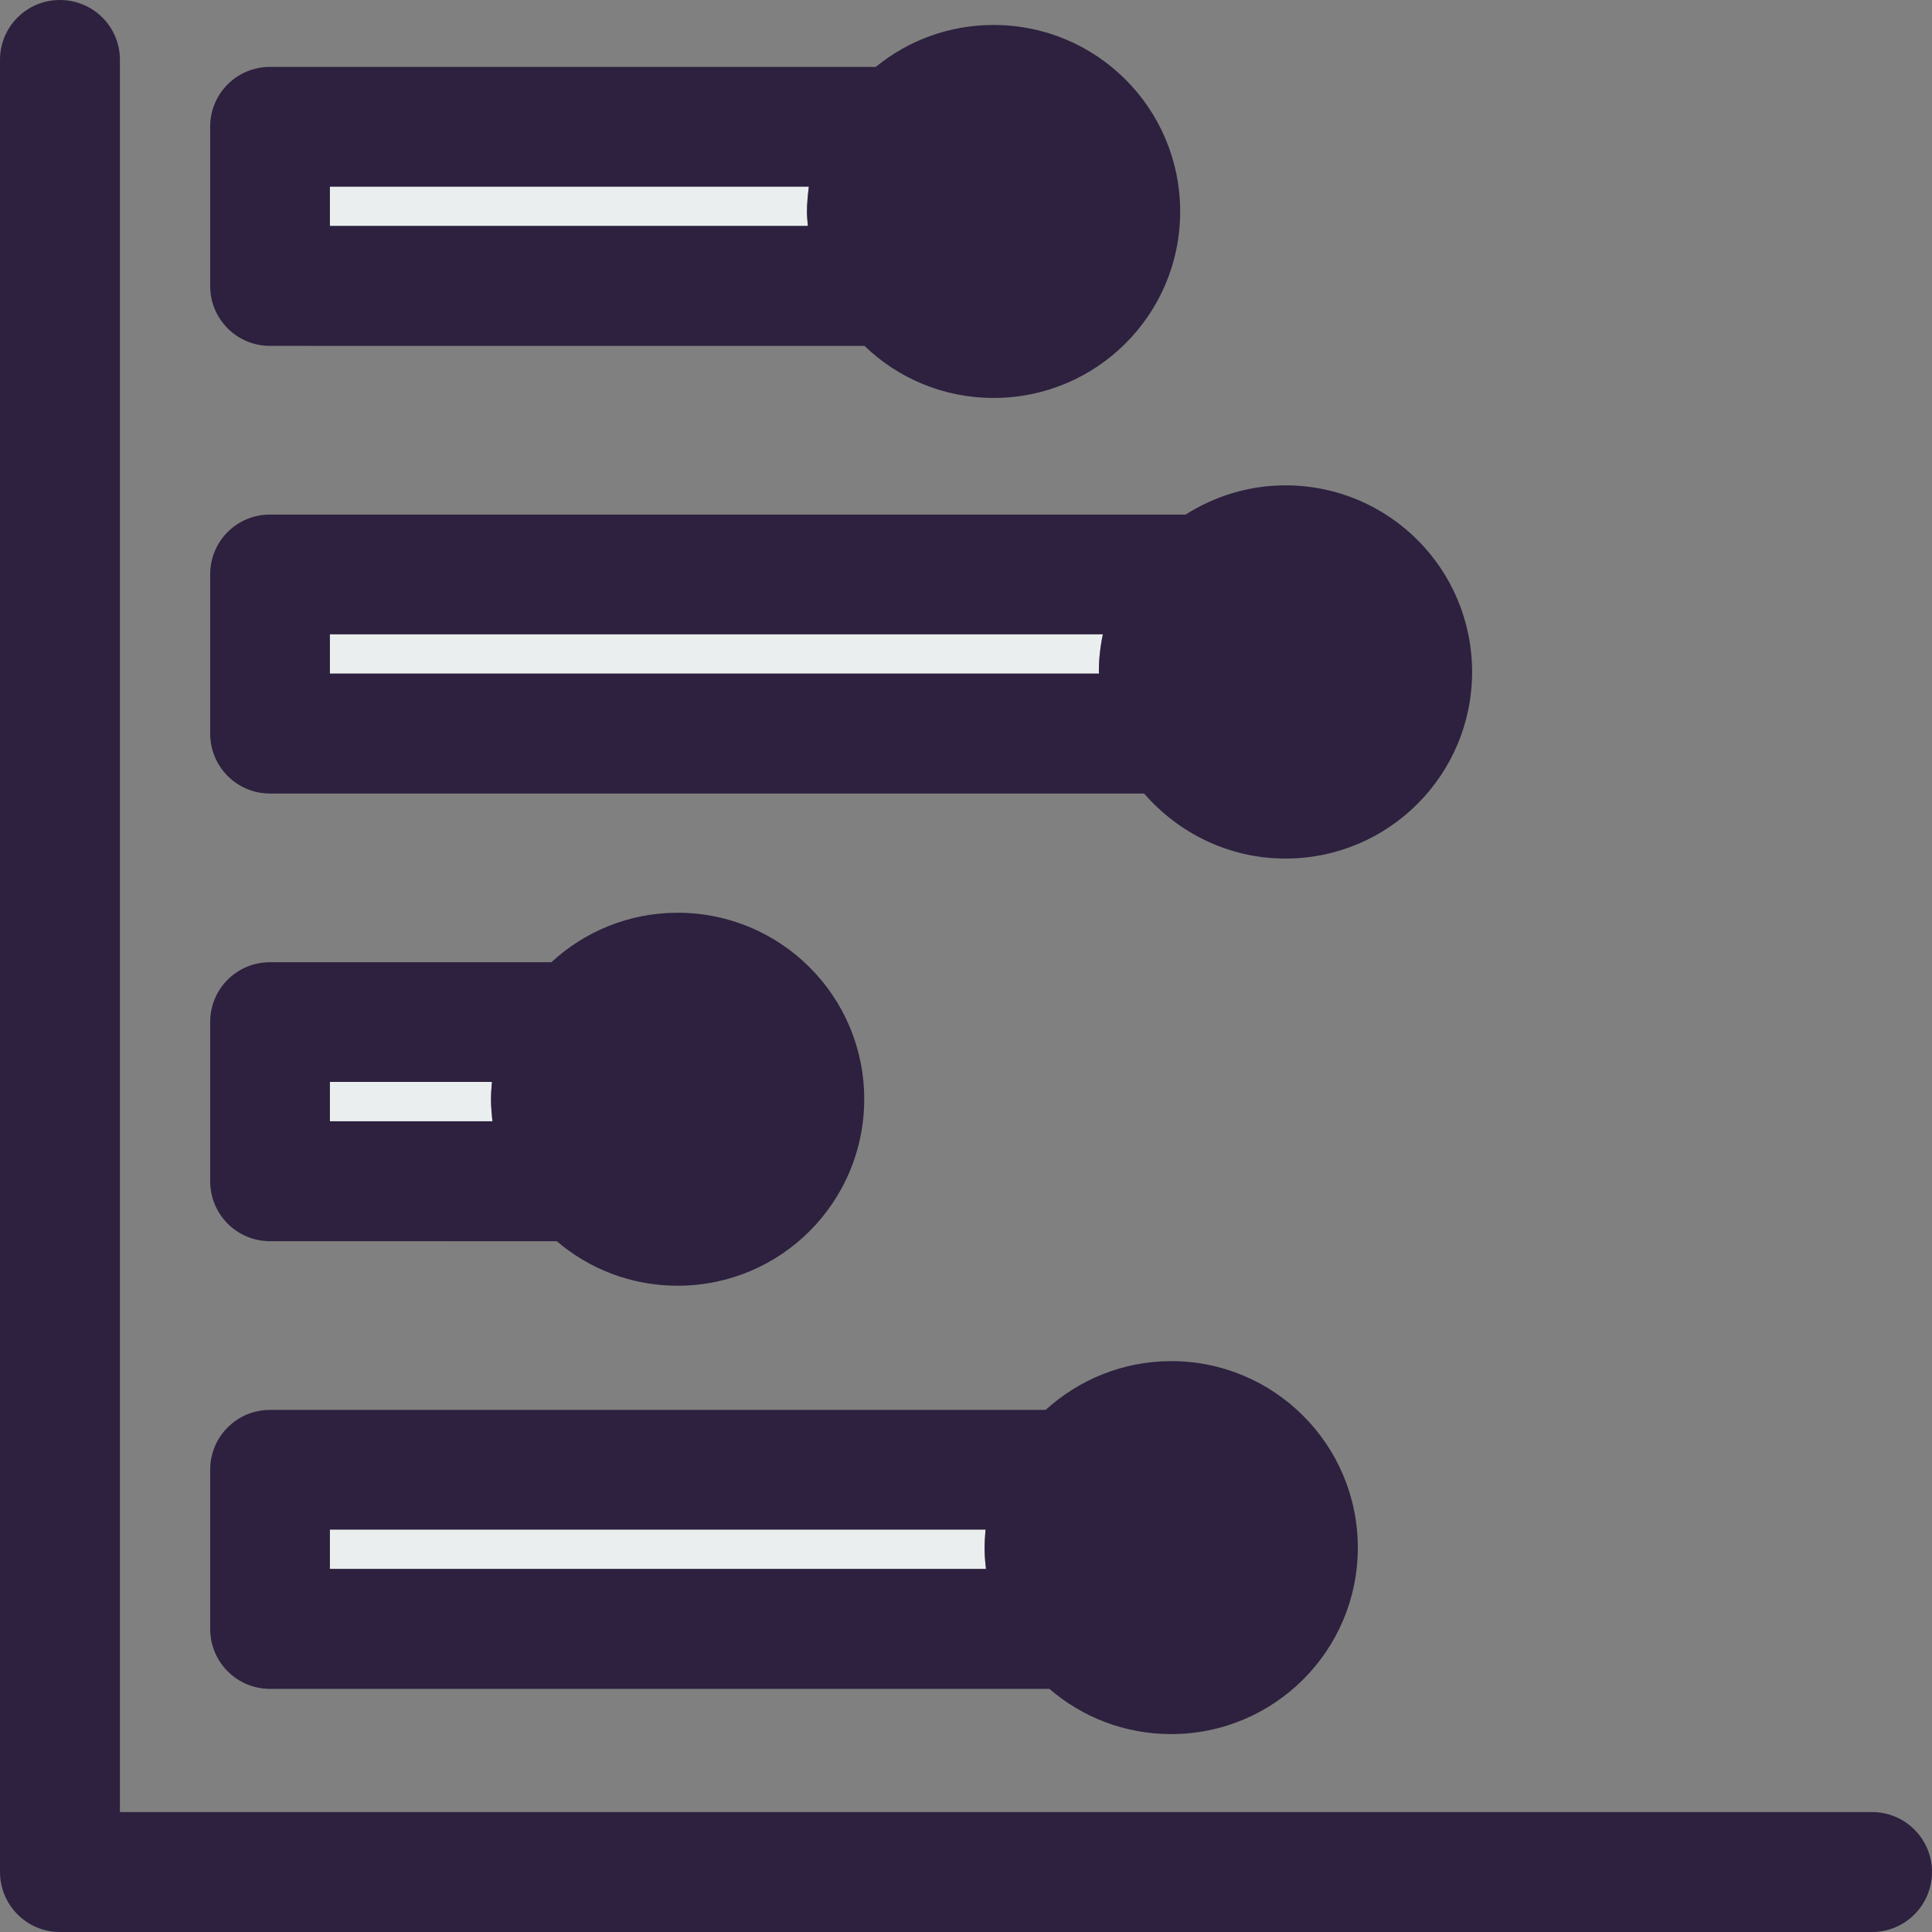 <?xml version="1.0" encoding="iso-8859-1"?>
<!-- Generator: Adobe Illustrator 19.0.0, SVG Export Plug-In . SVG Version: 6.00 Build 0)  -->
<svg version="1.1" id="Layer_1" xmlns="http://www.w3.org/2000/svg" xmlns:xlink="http://www.w3.org/1999/xlink" x="0px" y="0px"
	 viewBox="0 0 262.727 262.727" style="enable-background:new 0 0 262.727 262.727;" xml:space="preserve">
<rect x="0" y="0" width="262.727" height="262.727" fill="#808080" stroke="none"/>
<g>
	<g>
		<g>
			<g id="XMLID_28_">
				<g>
					<path style="fill:#EAEEEF;" d="M134.087,213.353H44.856v-5.351h89.167c-0.064,0.801-0.128,1.634-0.128,2.467
						C133.895,211.431,133.959,212.392,134.087,213.353z"/>
					<path style="fill:#EAEEEF;" d="M66.963,152.478H44.856v-5.351h22.043c-0.064,0.769-0.128,1.57-0.128,2.339
						C66.771,150.491,66.867,151.484,66.963,152.478z"/>
					<path style="fill:#EAEEEF;" d="M44.856,86.251h105.123c-0.352,1.666-0.545,3.364-0.545,5.126c0,0.064,0.032,0.16,0.032,0.224
						H44.856V86.251z"/>
					<path style="fill:#EAEEEF;" d="M44.856,25.376h65.137c-0.128,1.121-0.256,2.243-0.256,3.396c0,0.641,0.064,1.314,0.128,1.954
						H44.856V25.376z"/>
					<path style="fill:#2D213F;" d="M254.589,246.418c4.486,0,8.138,3.653,8.138,8.138c0,4.518-3.653,8.17-8.138,8.17H8.138
						c-4.486,0-8.138-3.653-8.138-8.17V8.138C0,3.621,3.653,0,8.138,0c4.518,0,8.17,3.621,8.17,8.138v238.28H254.589z"/>
					<path style="fill:#2D213F;" d="M174.809,66.002c14.033,0,25.376,11.342,25.376,25.376c0,14.001-11.342,25.376-25.376,25.376
						c-7.69,0-14.546-3.46-19.224-8.843H36.718c-4.518,0-8.138-3.653-8.138-8.17V78.113c0-4.518,3.621-8.138,8.138-8.138h124.507
						C165.165,67.476,169.811,66.002,174.809,66.002z M149.979,86.251H44.856v5.351h104.61c0-0.064-0.032-0.16-0.032-0.224
						C149.434,89.615,149.626,87.917,149.979,86.251z"/>
					<path style="fill:#2D213F;" d="M159.27,185.094c14.001,0,25.376,11.342,25.376,25.376c0,14.001-11.374,25.344-25.376,25.344
						c-6.344,0-12.111-2.307-16.565-6.152H36.718c-4.518,0-8.138-3.653-8.138-8.17v-21.627c0-4.486,3.621-8.138,8.138-8.138h105.475
						C146.71,187.625,152.702,185.094,159.27,185.094z M44.856,213.353h89.231c-0.128-0.961-0.192-1.922-0.192-2.884
						c0-0.833,0.064-1.666,0.128-2.467H44.856V213.353z"/>
					<path style="fill:#2D213F;" d="M135.112,3.396c14.033,0,25.376,11.342,25.376,25.376c0,14.001-11.342,25.344-25.376,25.344
						c-6.824,0-13.008-2.691-17.558-7.081H36.718c-4.518,0-8.138-3.653-8.138-8.138v-21.66c0-4.518,3.621-8.138,8.138-8.138h82.374
						C123.482,5.511,129.057,3.396,135.112,3.396z M109.993,25.376H44.856v5.351h65.009c-0.064-0.641-0.128-1.314-0.128-1.954
						C109.736,27.618,109.865,26.497,109.993,25.376z"/>
					<path style="fill:#2D213F;" d="M92.147,124.122c14.033,0,25.376,11.342,25.376,25.344c0,14.033-11.342,25.376-25.376,25.376
						c-6.28,0-12.015-2.275-16.436-6.056H36.718c-4.518,0-8.138-3.653-8.138-8.17V138.99c0-4.518,3.621-8.138,8.138-8.138h38.256
						C79.491,126.686,85.514,124.122,92.147,124.122z M44.856,152.478h22.107c-0.096-0.993-0.192-1.986-0.192-3.012
						c0-0.769,0.064-1.57,0.128-2.339H44.856V152.478z"/>
				</g>
			</g>
		</g>
	</g>
</g>
<g>
</g>
<g>
</g>
<g>
</g>
<g>
</g>
<g>
</g>
<g>
</g>
<g>
</g>
<g>
</g>
<g>
</g>
<g>
</g>
<g>
</g>
<g>
</g>
<g>
</g>
<g>
</g>
<g>
</g>
</svg>
